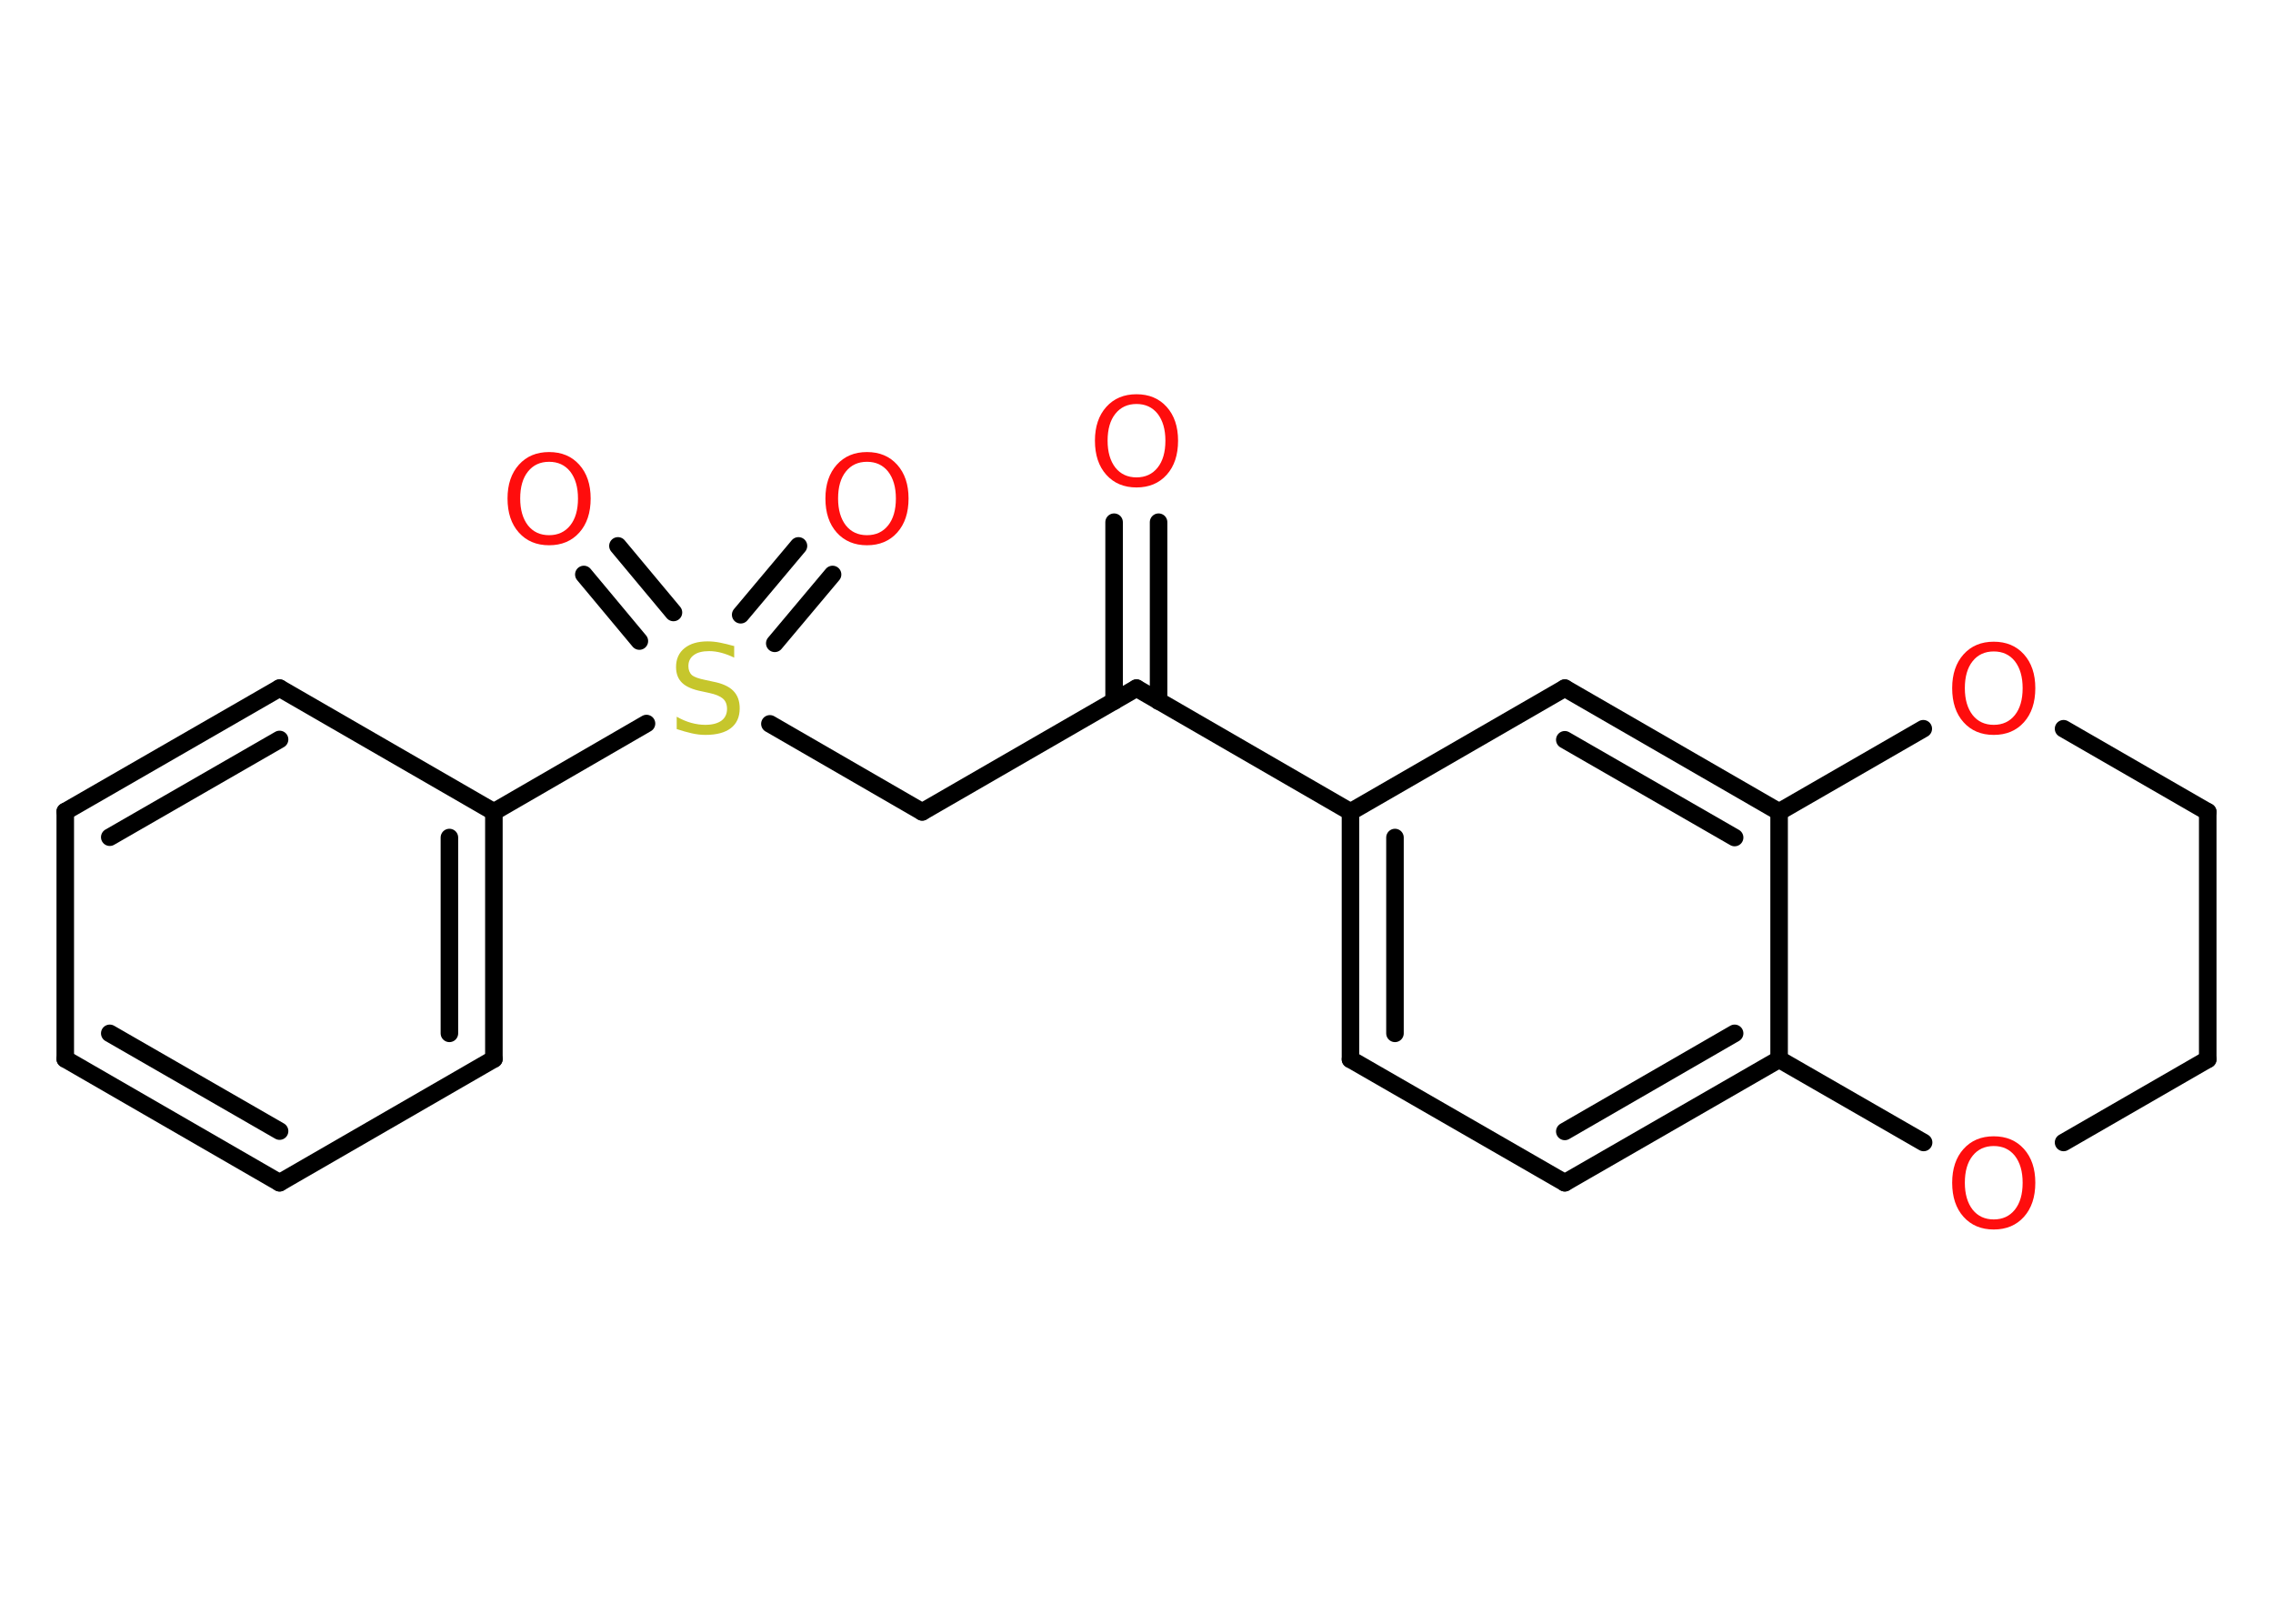 <?xml version='1.0' encoding='UTF-8'?>
<!DOCTYPE svg PUBLIC "-//W3C//DTD SVG 1.1//EN" "http://www.w3.org/Graphics/SVG/1.1/DTD/svg11.dtd">
<svg version='1.2' xmlns='http://www.w3.org/2000/svg' xmlns:xlink='http://www.w3.org/1999/xlink' width='70.0mm' height='50.0mm' viewBox='0 0 70.0 50.0'>
  <desc>Generated by the Chemistry Development Kit (http://github.com/cdk)</desc>
  <g stroke-linecap='round' stroke-linejoin='round' stroke='#000000' stroke-width='.54' fill='#FF0D0D'>
    <rect x='.0' y='.0' width='70.0' height='50.0' fill='#FFFFFF' stroke='none'/>
    <g id='mol1' class='mol'>
      <g id='mol1bnd1' class='bond'>
        <line x1='35.68' y1='16.08' x2='35.68' y2='21.59'/>
        <line x1='34.31' y1='16.08' x2='34.31' y2='21.59'/>
      </g>
      <line id='mol1bnd2' class='bond' x1='35.0' y1='21.19' x2='28.4' y2='25.0'/>
      <line id='mol1bnd3' class='bond' x1='28.4' y1='25.0' x2='23.71' y2='22.29'/>
      <g id='mol1bnd4' class='bond'>
        <line x1='22.81' y1='18.93' x2='24.59' y2='16.81'/>
        <line x1='23.86' y1='19.81' x2='25.64' y2='17.69'/>
      </g>
      <g id='mol1bnd5' class='bond'>
        <line x1='19.69' y1='19.74' x2='17.98' y2='17.69'/>
        <line x1='20.74' y1='18.86' x2='19.03' y2='16.81'/>
      </g>
      <line id='mol1bnd6' class='bond' x1='19.91' y1='22.28' x2='15.21' y2='25.0'/>
      <g id='mol1bnd7' class='bond'>
        <line x1='15.21' y1='32.61' x2='15.21' y2='25.0'/>
        <line x1='13.84' y1='31.82' x2='13.84' y2='25.79'/>
      </g>
      <line id='mol1bnd8' class='bond' x1='15.21' y1='32.61' x2='8.61' y2='36.42'/>
      <g id='mol1bnd9' class='bond'>
        <line x1='2.01' y1='32.61' x2='8.61' y2='36.42'/>
        <line x1='3.38' y1='31.82' x2='8.61' y2='34.83'/>
      </g>
      <line id='mol1bnd10' class='bond' x1='2.01' y1='32.61' x2='2.01' y2='24.99'/>
      <g id='mol1bnd11' class='bond'>
        <line x1='8.61' y1='21.19' x2='2.01' y2='24.99'/>
        <line x1='8.61' y1='22.77' x2='3.38' y2='25.78'/>
      </g>
      <line id='mol1bnd12' class='bond' x1='15.21' y1='25.0' x2='8.61' y2='21.19'/>
      <line id='mol1bnd13' class='bond' x1='35.0' y1='21.19' x2='41.59' y2='25.0'/>
      <g id='mol1bnd14' class='bond'>
        <line x1='41.59' y1='25.0' x2='41.59' y2='32.62'/>
        <line x1='42.96' y1='25.79' x2='42.96' y2='31.82'/>
      </g>
      <line id='mol1bnd15' class='bond' x1='41.59' y1='32.62' x2='48.19' y2='36.42'/>
      <g id='mol1bnd16' class='bond'>
        <line x1='48.19' y1='36.42' x2='54.79' y2='32.62'/>
        <line x1='48.19' y1='34.84' x2='53.42' y2='31.82'/>
      </g>
      <line id='mol1bnd17' class='bond' x1='54.79' y1='32.62' x2='54.79' y2='25.0'/>
      <g id='mol1bnd18' class='bond'>
        <line x1='54.79' y1='25.0' x2='48.19' y2='21.19'/>
        <line x1='53.42' y1='25.79' x2='48.19' y2='22.78'/>
      </g>
      <line id='mol1bnd19' class='bond' x1='41.59' y1='25.0' x2='48.19' y2='21.19'/>
      <line id='mol1bnd20' class='bond' x1='54.79' y1='25.0' x2='59.23' y2='22.44'/>
      <line id='mol1bnd21' class='bond' x1='63.55' y1='22.44' x2='67.99' y2='25.0'/>
      <line id='mol1bnd22' class='bond' x1='67.99' y1='25.0' x2='67.99' y2='32.62'/>
      <line id='mol1bnd23' class='bond' x1='67.99' y1='32.62' x2='63.55' y2='35.18'/>
      <line id='mol1bnd24' class='bond' x1='54.79' y1='32.62' x2='59.24' y2='35.18'/>
      <path id='mol1atm1' class='atom' d='M35.0 12.44q-.41 .0 -.65 .3q-.24 .3 -.24 .83q.0 .52 .24 .83q.24 .3 .65 .3q.41 .0 .65 -.3q.24 -.3 .24 -.83q.0 -.52 -.24 -.83q-.24 -.3 -.65 -.3zM35.0 12.14q.58 .0 .93 .39q.35 .39 .35 1.04q.0 .66 -.35 1.05q-.35 .39 -.93 .39q-.58 .0 -.93 -.39q-.35 -.39 -.35 -1.05q.0 -.65 .35 -1.04q.35 -.39 .93 -.39z' stroke='none'/>
      <path id='mol1atm4' class='atom' d='M22.61 19.89v.36q-.21 -.1 -.4 -.15q-.19 -.05 -.37 -.05q-.31 .0 -.47 .12q-.17 .12 -.17 .34q.0 .18 .11 .28q.11 .09 .42 .15l.23 .05q.42 .08 .62 .28q.2 .2 .2 .54q.0 .4 -.27 .61q-.27 .21 -.79 .21q-.2 .0 -.42 -.05q-.22 -.05 -.46 -.13v-.38q.23 .13 .45 .19q.22 .06 .43 .06q.32 .0 .5 -.13q.17 -.13 .17 -.36q.0 -.21 -.13 -.32q-.13 -.11 -.41 -.17l-.23 -.05q-.42 -.08 -.61 -.26q-.19 -.18 -.19 -.49q.0 -.37 .26 -.58q.26 -.21 .71 -.21q.19 .0 .39 .04q.2 .04 .41 .1z' stroke='none' fill='#C6C62C'/>
      <path id='mol1atm5' class='atom' d='M26.7 14.22q-.41 .0 -.65 .3q-.24 .3 -.24 .83q.0 .52 .24 .83q.24 .3 .65 .3q.41 .0 .65 -.3q.24 -.3 .24 -.83q.0 -.52 -.24 -.83q-.24 -.3 -.65 -.3zM26.7 13.92q.58 .0 .93 .39q.35 .39 .35 1.04q.0 .66 -.35 1.05q-.35 .39 -.93 .39q-.58 .0 -.93 -.39q-.35 -.39 -.35 -1.05q.0 -.65 .35 -1.04q.35 -.39 .93 -.39z' stroke='none'/>
      <path id='mol1atm6' class='atom' d='M16.91 14.22q-.41 .0 -.65 .3q-.24 .3 -.24 .83q.0 .52 .24 .83q.24 .3 .65 .3q.41 .0 .65 -.3q.24 -.3 .24 -.83q.0 -.52 -.24 -.83q-.24 -.3 -.65 -.3zM16.91 13.92q.58 .0 .93 .39q.35 .39 .35 1.04q.0 .66 -.35 1.05q-.35 .39 -.93 .39q-.58 .0 -.93 -.39q-.35 -.39 -.35 -1.05q.0 -.65 .35 -1.04q.35 -.39 .93 -.39z' stroke='none'/>
      <path id='mol1atm19' class='atom' d='M61.4 20.06q-.41 .0 -.65 .3q-.24 .3 -.24 .83q.0 .52 .24 .83q.24 .3 .65 .3q.41 .0 .65 -.3q.24 -.3 .24 -.83q.0 -.52 -.24 -.83q-.24 -.3 -.65 -.3zM61.4 19.76q.58 .0 .93 .39q.35 .39 .35 1.04q.0 .66 -.35 1.05q-.35 .39 -.93 .39q-.58 .0 -.93 -.39q-.35 -.39 -.35 -1.05q.0 -.65 .35 -1.04q.35 -.39 .93 -.39z' stroke='none'/>
      <path id='mol1atm22' class='atom' d='M61.4 35.29q-.41 .0 -.65 .3q-.24 .3 -.24 .83q.0 .52 .24 .83q.24 .3 .65 .3q.41 .0 .65 -.3q.24 -.3 .24 -.83q.0 -.52 -.24 -.83q-.24 -.3 -.65 -.3zM61.4 34.99q.58 .0 .93 .39q.35 .39 .35 1.04q.0 .66 -.35 1.05q-.35 .39 -.93 .39q-.58 .0 -.93 -.39q-.35 -.39 -.35 -1.05q.0 -.65 .35 -1.04q.35 -.39 .93 -.39z' stroke='none'/>
    </g>
  </g>
</svg>
